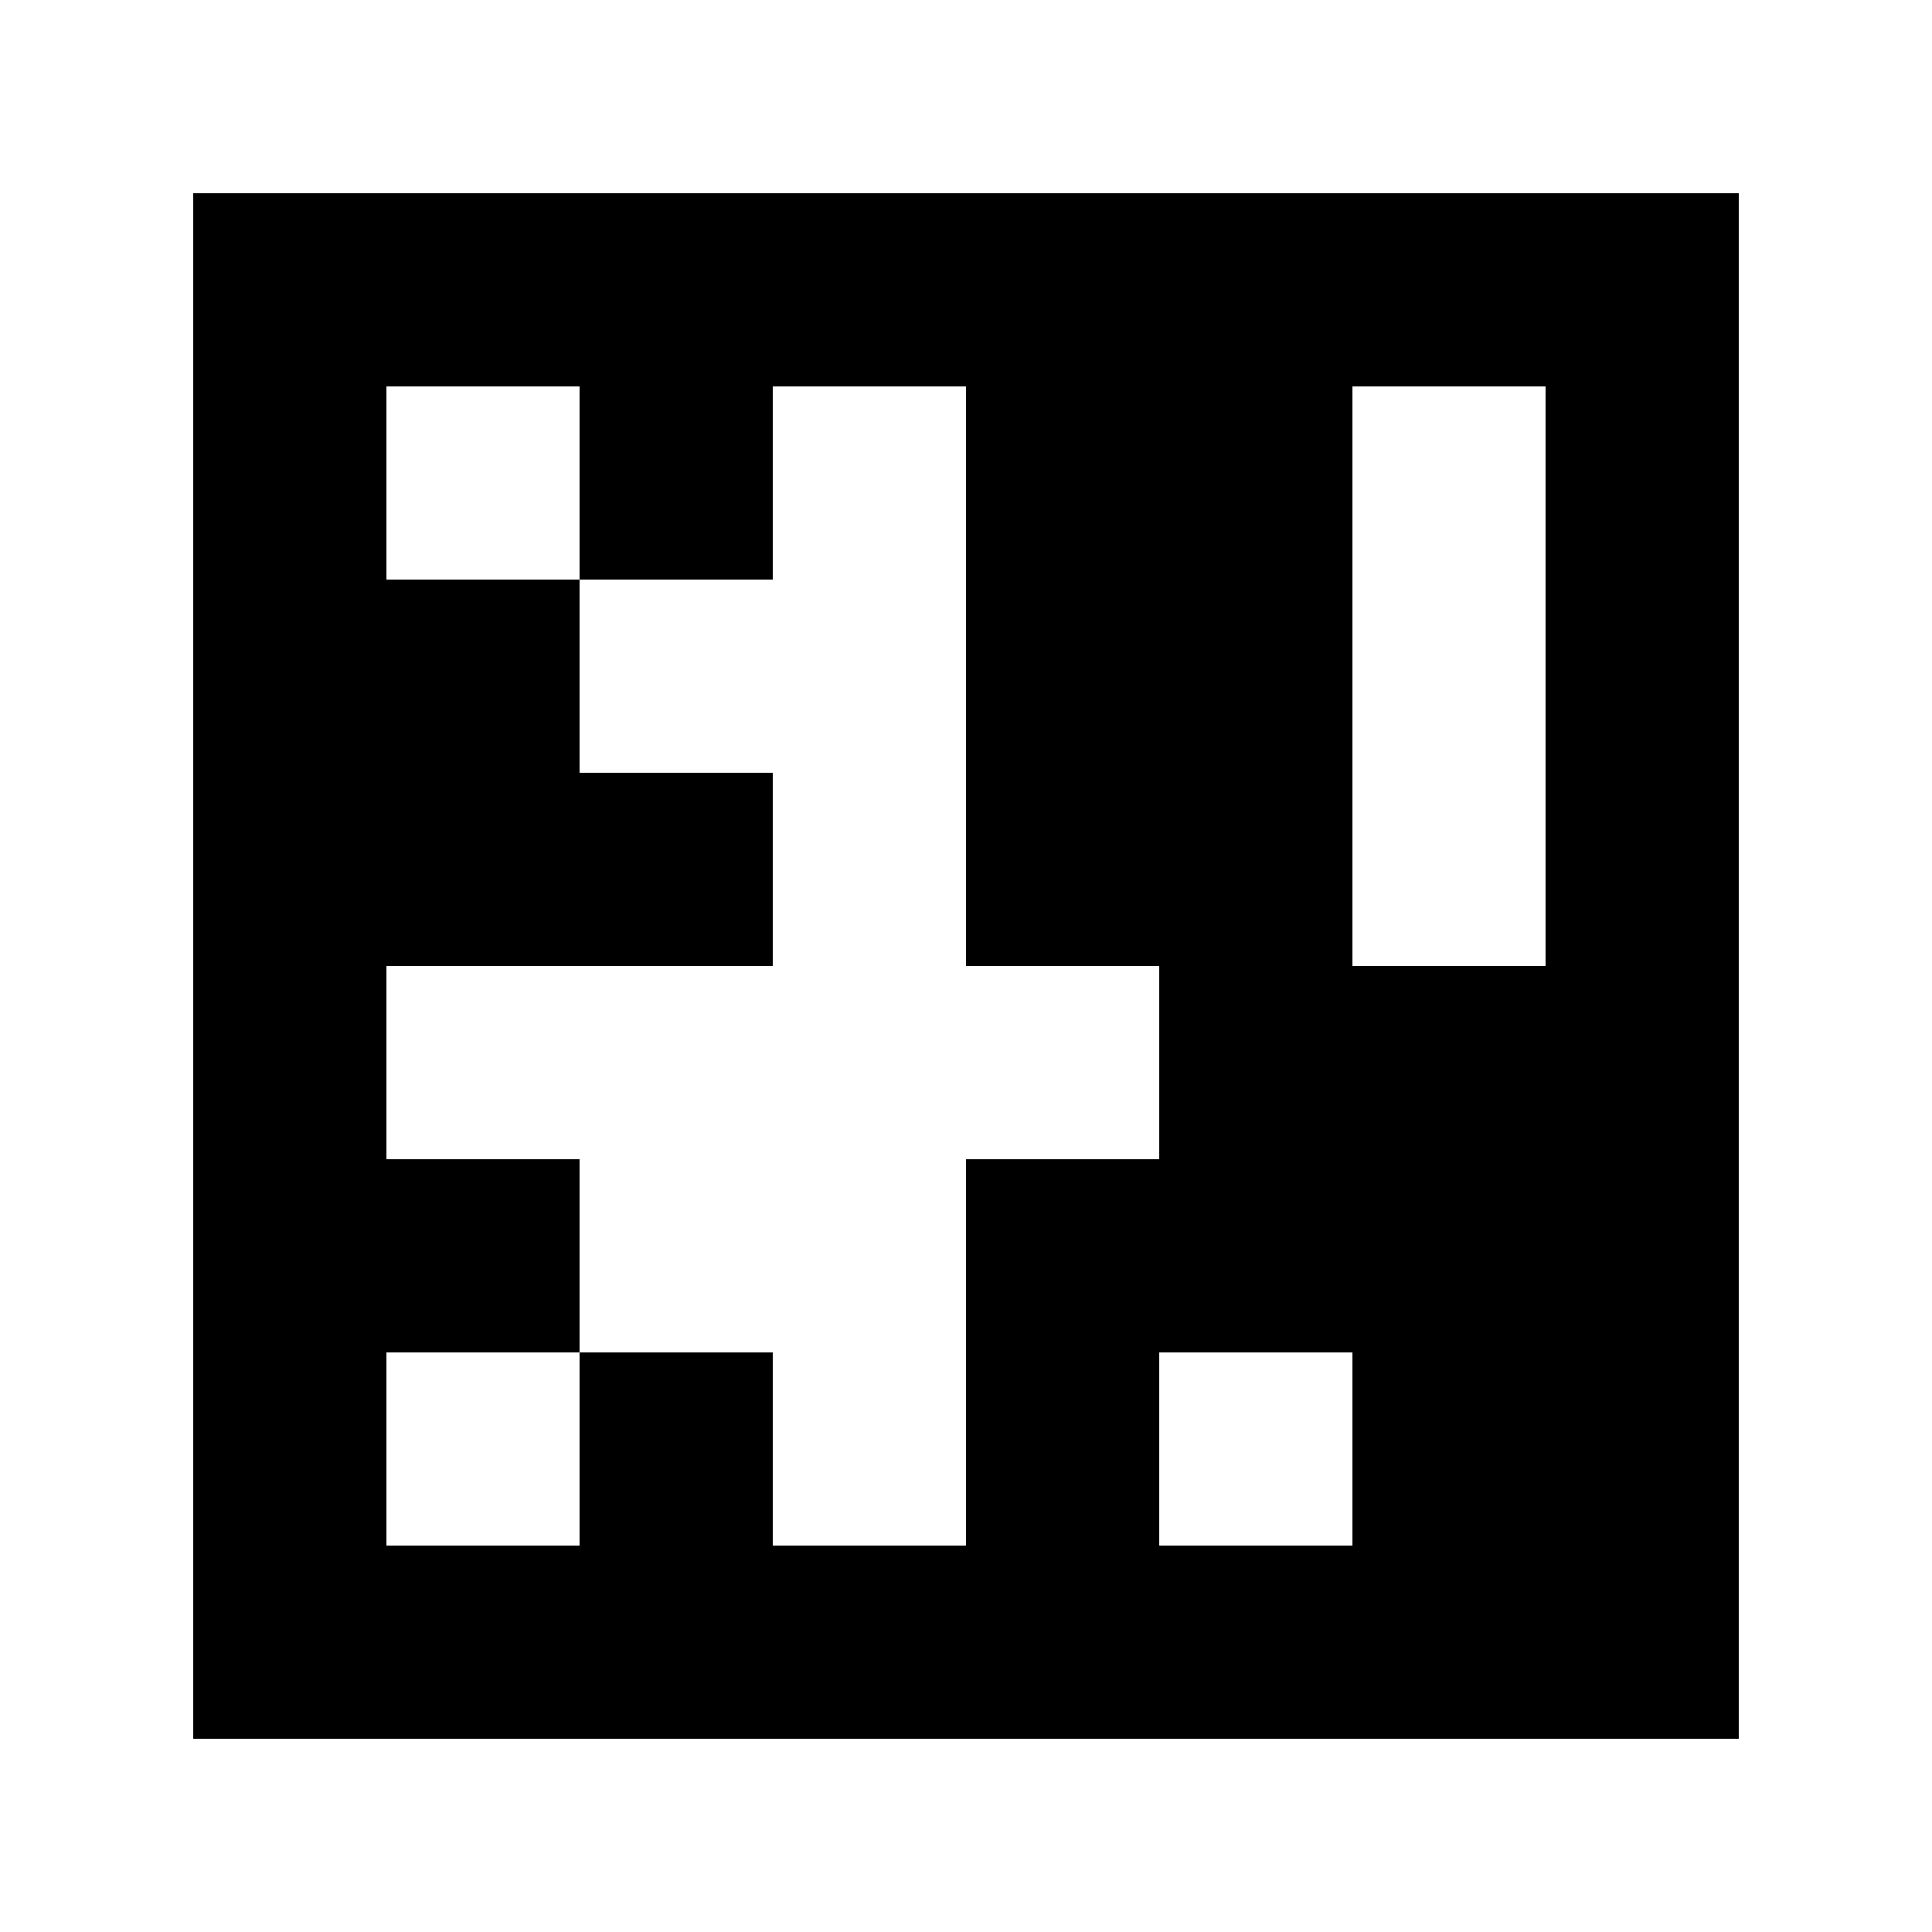 <?xml version="1.0" standalone="yes"?>
<svg xmlns="http://www.w3.org/2000/svg" width="100" height="100">
<path style="fill:#ffffff; stroke:none;" d="M0 0L0 100L100 100L100 0L0 0z"/>
<path style="fill:#000000; stroke:none;" d="M10 10L10 90L90 90L90 10L10 10z"/>
<path style="fill:#ffffff; stroke:none;" d="M20 20L20 30L30 30L30 40L40 40L40 50L20 50L20 60L30 60L30 70L20 70L20 80L30 80L30 70L40 70L40 80L50 80L50 60L60 60L60 50L50 50L50 20L40 20L40 30L30 30L30 20L20 20M70 20L70 50L80 50L80 20L70 20M60 70L60 80L70 80L70 70L60 70z"/>
</svg>
